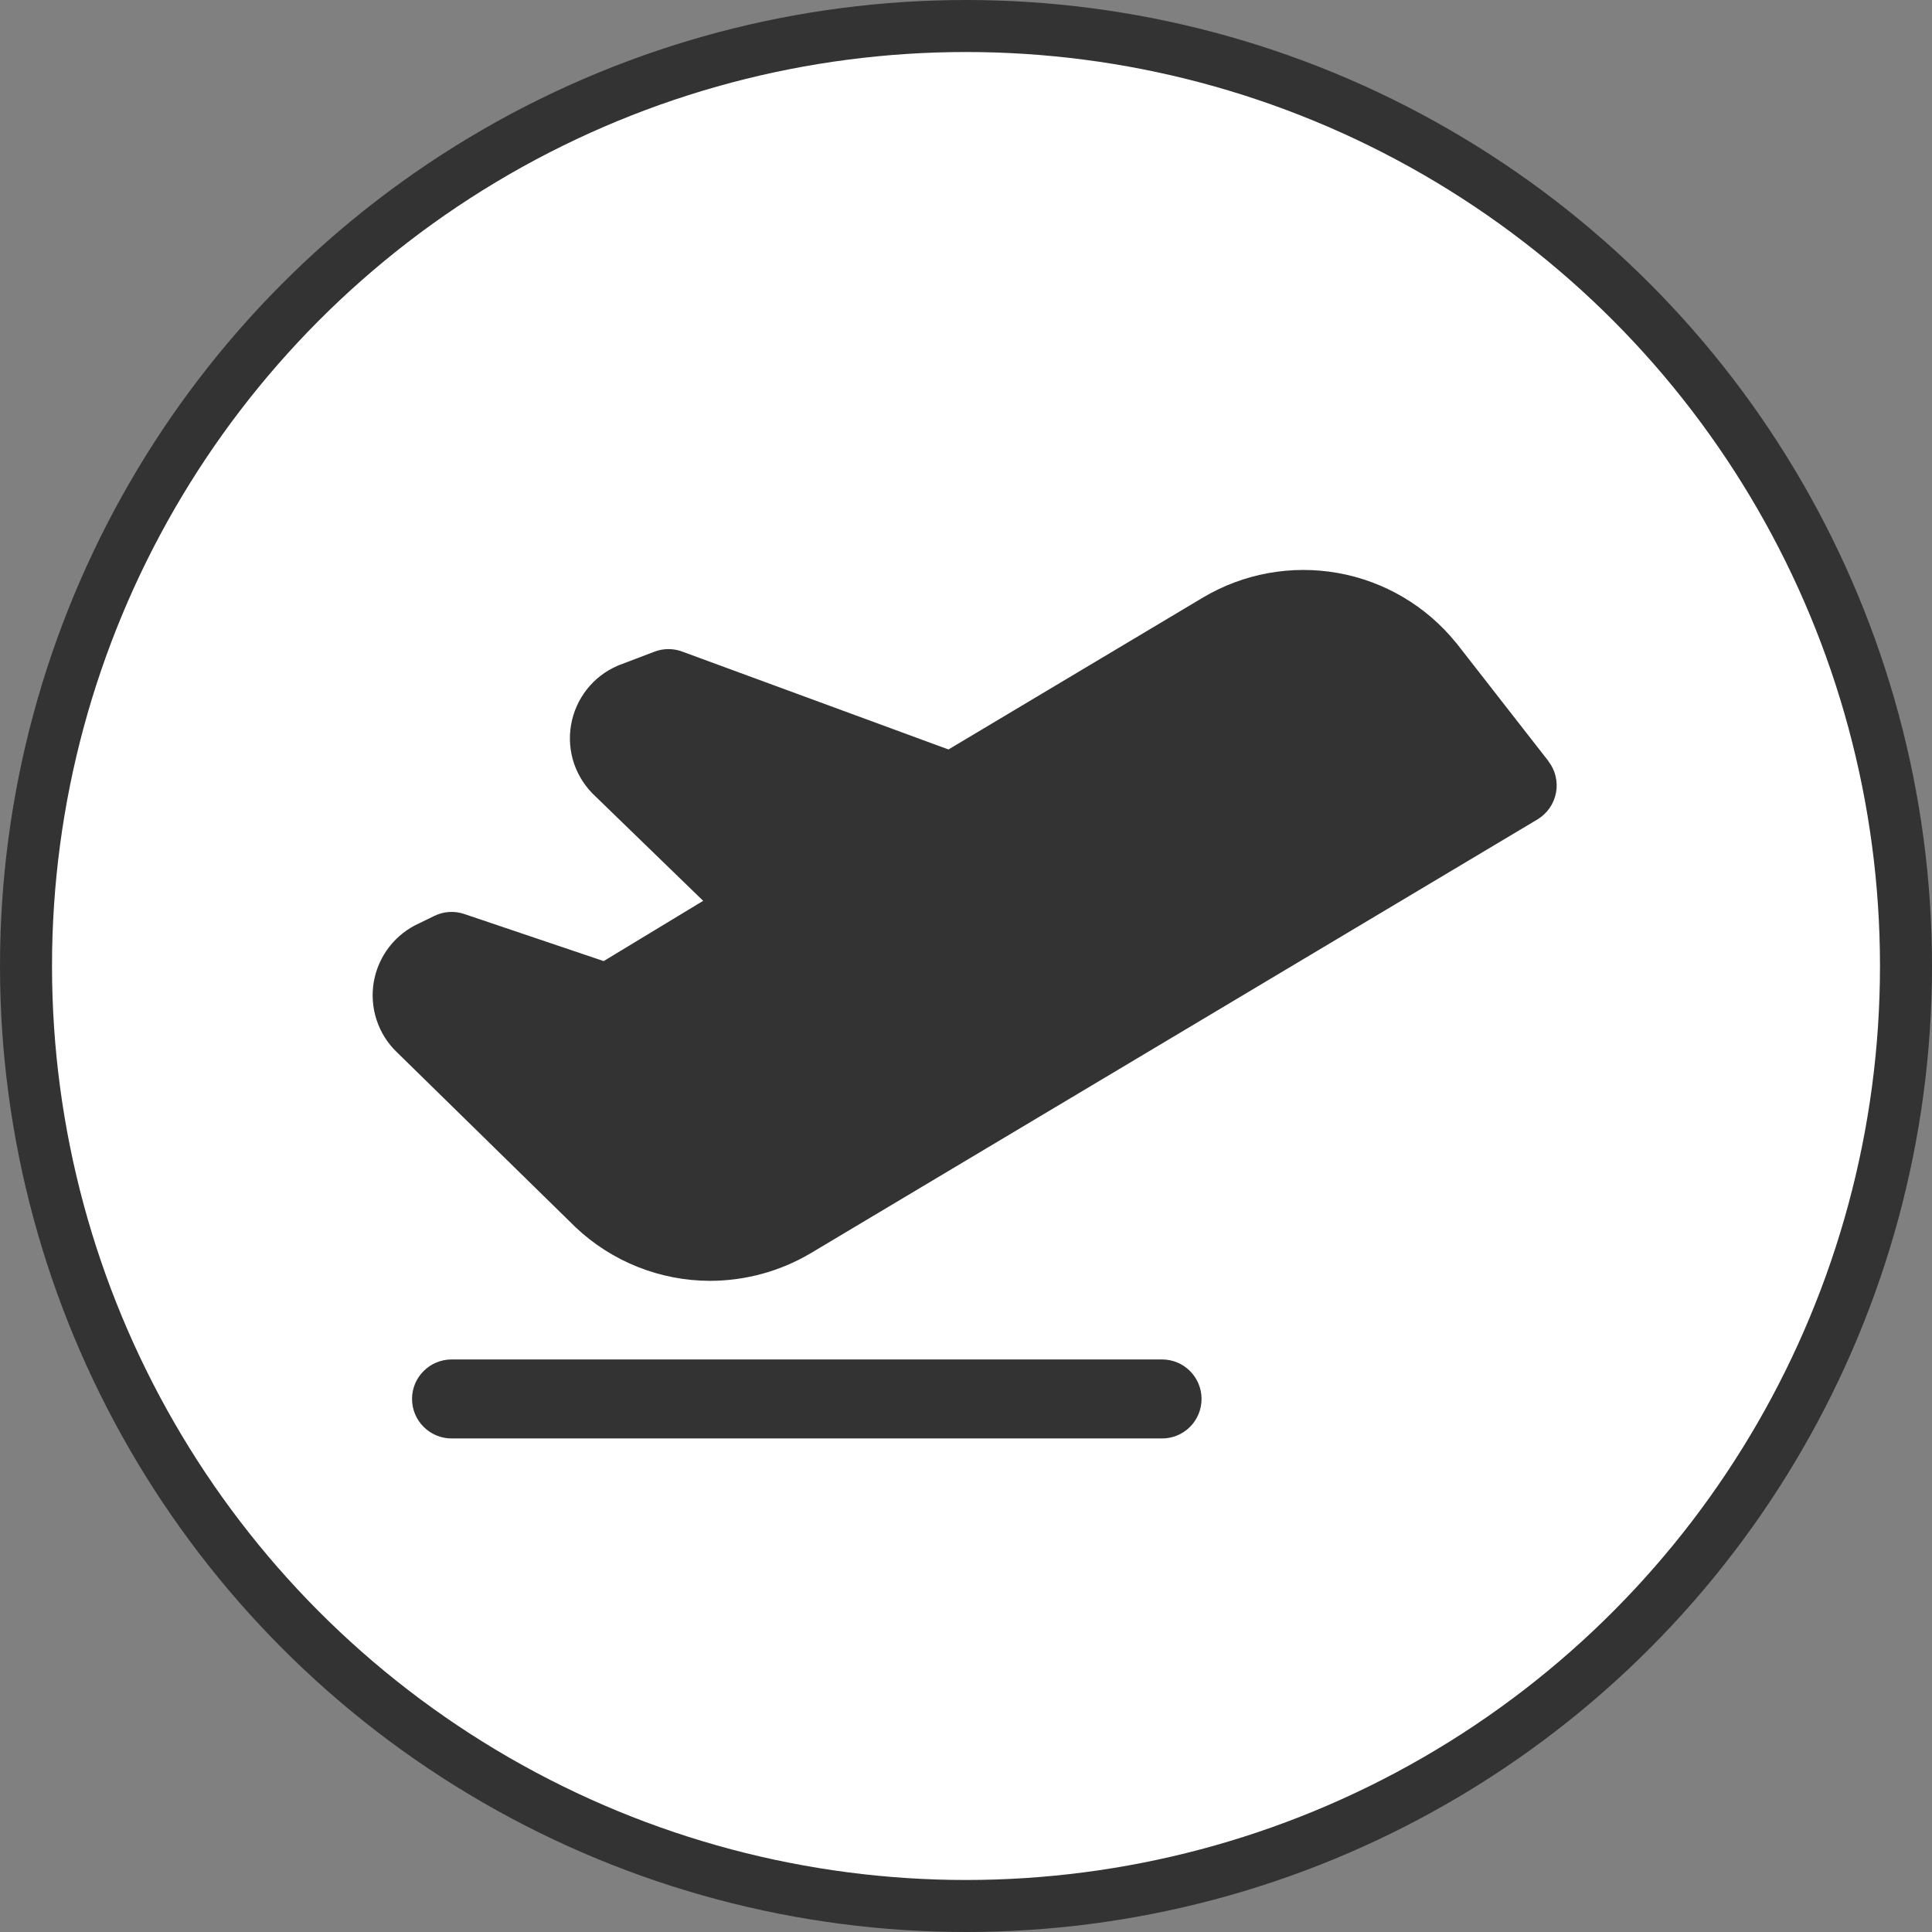 <svg width="26" height="26" viewBox="0 0 26 26" fill="none" xmlns="http://www.w3.org/2000/svg">
<rect x="0" y="0" width="26" height="26" fill="#808080" stroke="none"/>
<circle cx="13" cy="13" r="12.65" fill="white" stroke="#333333" stroke-width="0.7"/>
<path d="M16.17 18.826C16.17 18.967 16.114 19.103 16.015 19.202C15.915 19.302 15.78 19.358 15.639 19.358H6.077C5.936 19.358 5.801 19.302 5.701 19.202C5.601 19.103 5.545 18.967 5.545 18.826C5.545 18.686 5.601 18.55 5.701 18.451C5.801 18.351 5.936 18.295 6.077 18.295H15.639C15.78 18.295 15.915 18.351 16.015 18.451C16.114 18.55 16.17 18.686 16.17 18.826ZM20.839 10.244L19.602 8.658L19.593 8.648C19.193 8.155 18.629 7.822 18.004 7.711C17.378 7.6 16.734 7.717 16.188 8.042L12.764 10.086L9.182 8.769C9.062 8.724 8.93 8.724 8.81 8.769L8.334 8.95L8.313 8.959C8.15 9.028 8.007 9.138 7.898 9.277C7.788 9.417 7.715 9.581 7.685 9.756C7.655 9.93 7.669 10.11 7.726 10.278C7.784 10.445 7.882 10.596 8.012 10.716L9.463 12.123L8.124 12.934L6.247 12.3C6.114 12.255 5.969 12.265 5.843 12.327L5.644 12.424C5.485 12.495 5.345 12.605 5.238 12.743C5.131 12.881 5.06 13.043 5.03 13.215C5.001 13.387 5.014 13.564 5.069 13.729C5.124 13.895 5.219 14.045 5.346 14.165L7.737 16.507L7.745 16.515C8.234 16.978 8.882 17.236 9.556 17.237C10.029 17.236 10.494 17.11 10.902 16.87L20.691 11.027C20.755 10.988 20.811 10.936 20.854 10.874C20.897 10.812 20.926 10.742 20.94 10.668C20.954 10.594 20.952 10.518 20.934 10.445C20.917 10.372 20.884 10.304 20.837 10.244H20.839Z" fill="#333333"/>
</svg>
